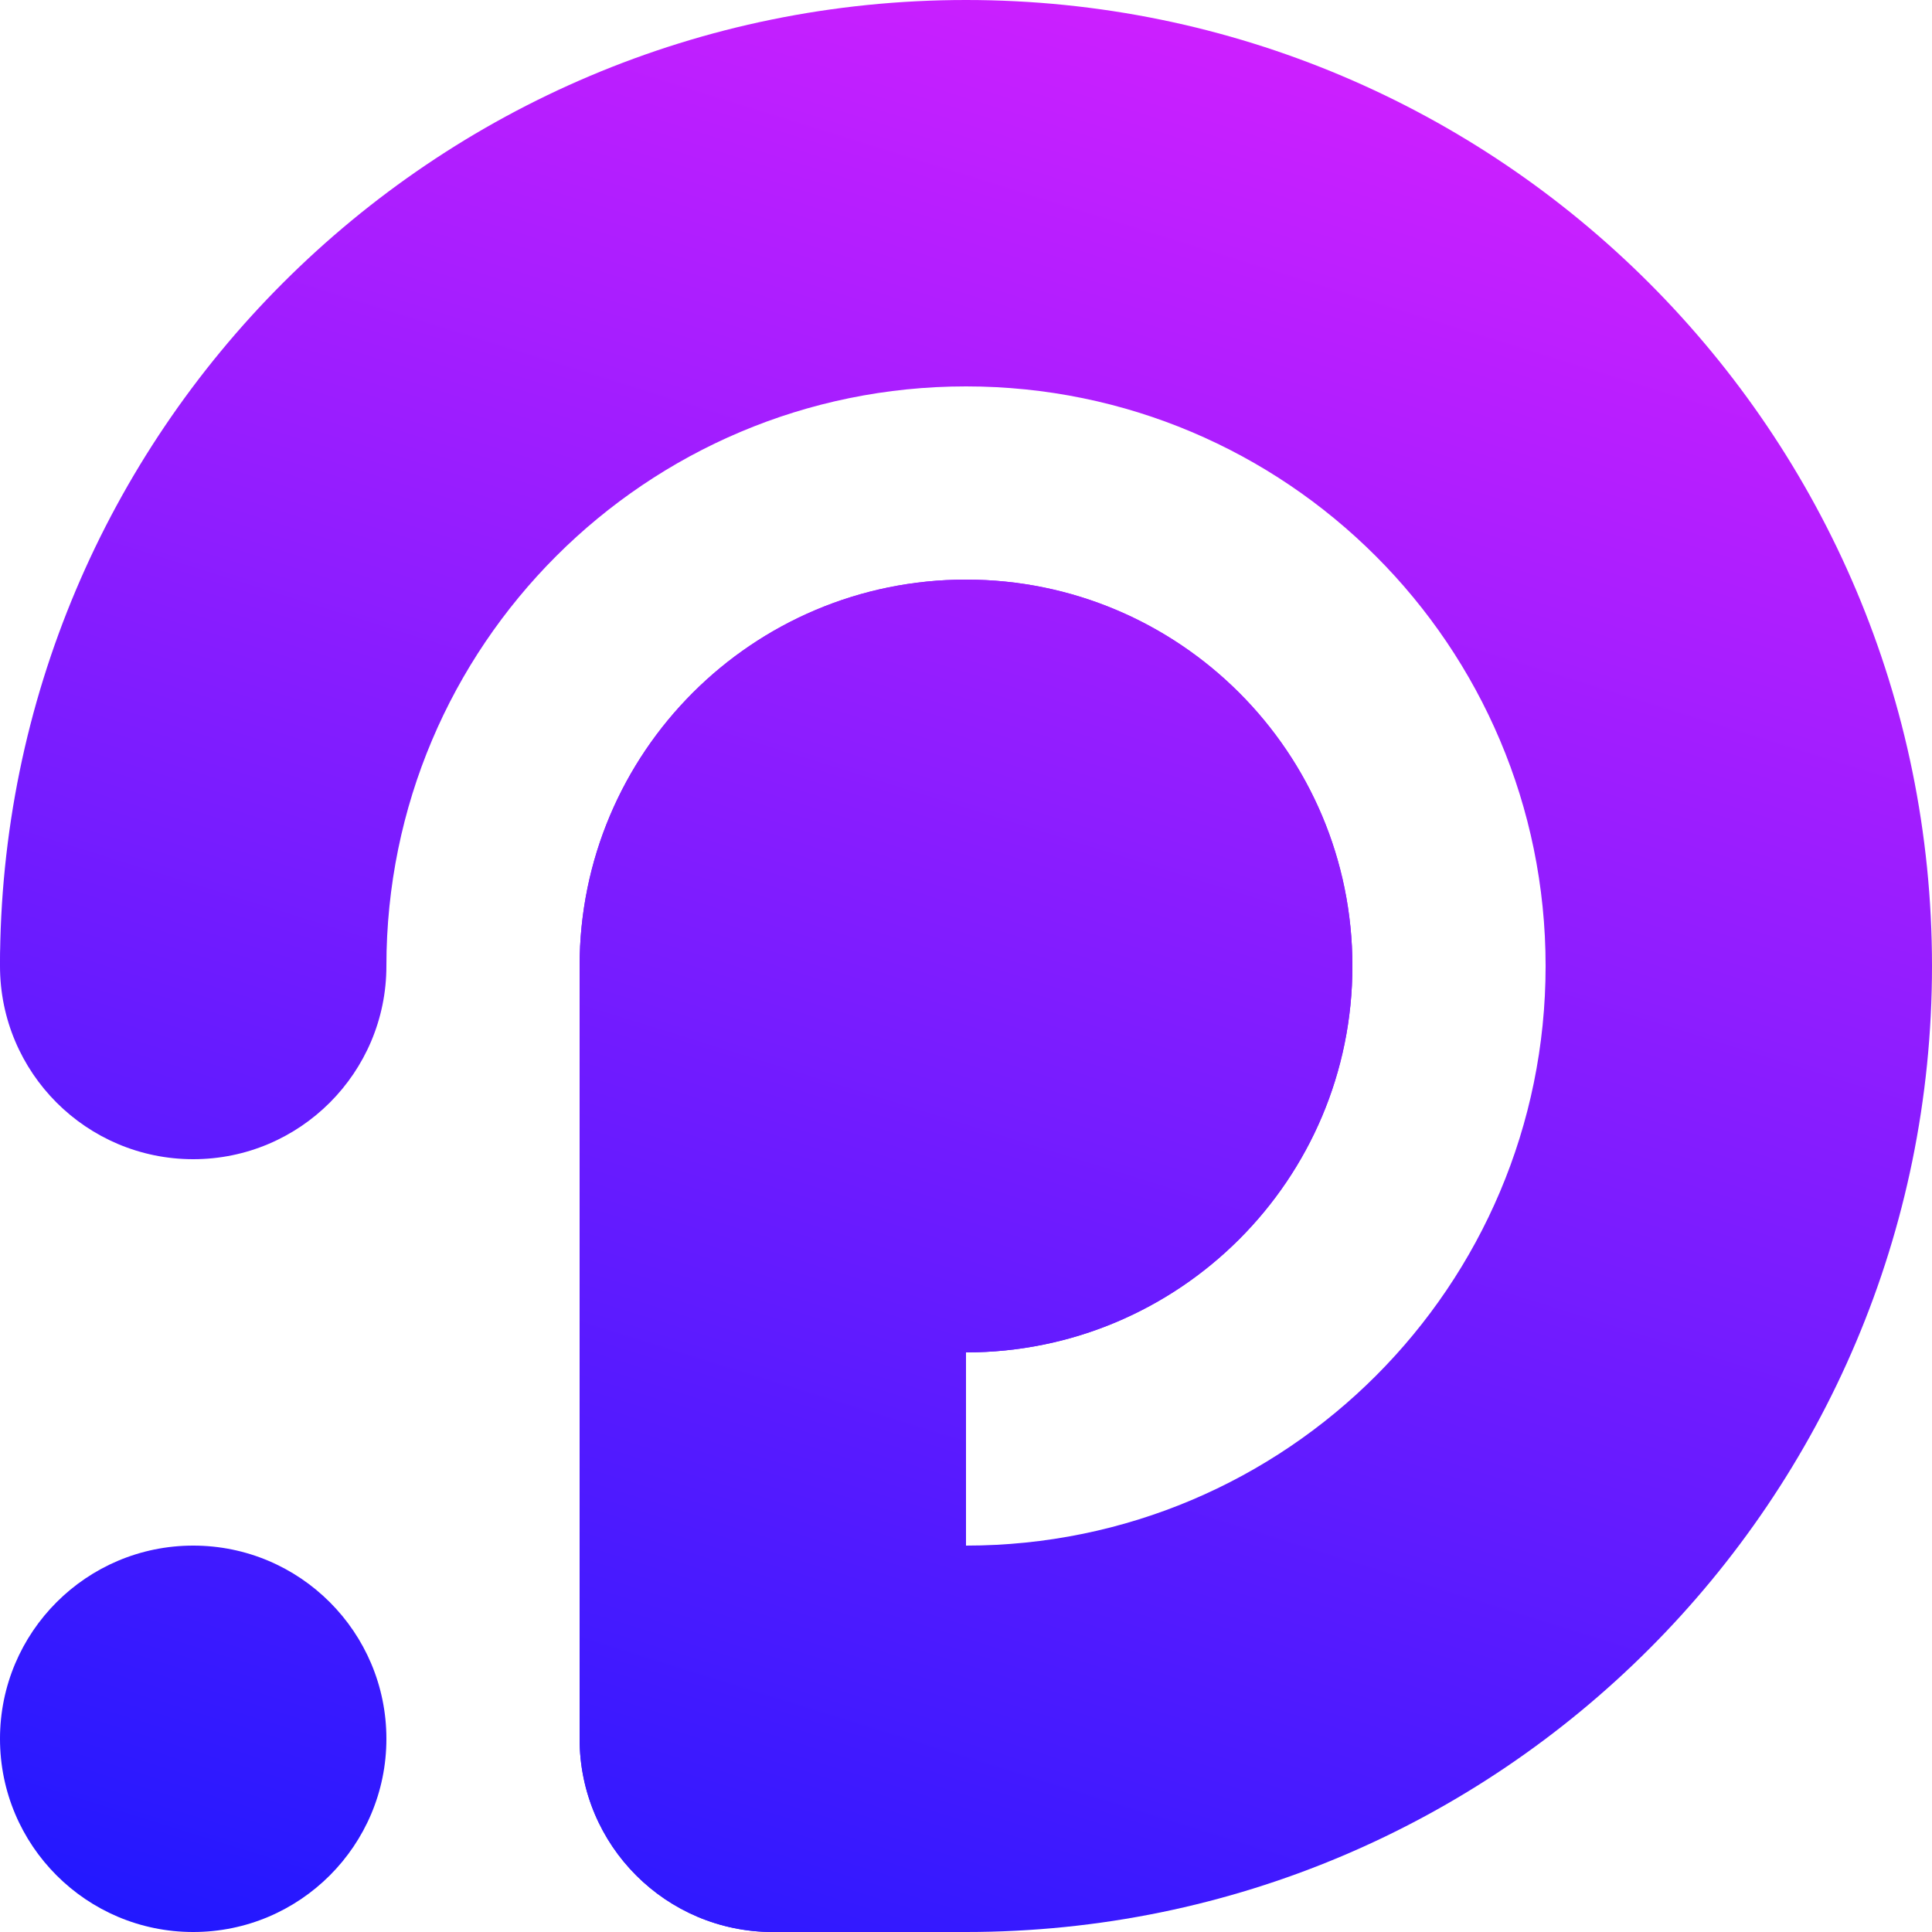 <svg width="45" height="45" viewBox="0 0 45 45" fill="none" xmlns="http://www.w3.org/2000/svg">
<path d="M4.5 45C6.985 45 9 42.985 9 40.5C9 38.015 6.985 36 4.5 36C2.015 36 8.80662e-08 38.015 1.96701e-07 40.5C3.05336e-07 42.985 2.015 45 4.5 45Z" fill="url(#paint0_linear)"/>
<path d="M45 22.5C45 34.926 34.926 45 22.5 45V36C29.956 36 36 29.956 36 22.5C36 15.044 29.956 9 22.5 9C15.044 9 9 15.044 9 22.5H0C0 10.074 10.074 0 22.5 0C34.926 0 45 10.074 45 22.5Z" fill="url(#paint1_linear)"/>
<path d="M0 22.5C0 20.015 2.015 18 4.5 18C6.985 18 9 20.015 9 22.5C9 24.985 6.985 27 4.5 27C2.015 27 0 24.985 0 22.5Z" fill="url(#paint2_linear)"/>
<path d="M22.5 45V36V31.5C27.471 31.5 31.5 27.471 31.5 22.5C31.5 17.529 27.471 13.5 22.5 13.5C17.529 13.5 13.5 17.529 13.5 22.5V40.5C13.5 42.985 15.515 45 18 45L22.5 45Z" fill="url(#paint3_linear)"/>
<path d="M22.5 45V36V31.5C27.471 31.5 31.5 27.471 31.5 22.5C31.5 17.529 27.471 13.5 22.5 13.5C17.529 13.5 13.5 17.529 13.5 22.5V40.5C13.5 42.985 15.515 45 18 45L22.5 45Z" fill="url(#paint4_linear)"/>
<defs>
<linearGradient id="paint0_linear" x1="45" y1="9.99948e-07" x2="28.248" y2="53.796" gradientUnits="userSpaceOnUse">
<stop stop-color="#E020FF"/>
<stop offset="1" stop-color="#1E18FF"/>
</linearGradient>
<linearGradient id="paint1_linear" x1="45" y1="9.99948e-07" x2="28.248" y2="53.796" gradientUnits="userSpaceOnUse">
<stop stop-color="#E020FF"/>
<stop offset="1" stop-color="#1E18FF"/>
</linearGradient>
<linearGradient id="paint2_linear" x1="45" y1="9.99948e-07" x2="28.248" y2="53.796" gradientUnits="userSpaceOnUse">
<stop stop-color="#E020FF"/>
<stop offset="1" stop-color="#1E18FF"/>
</linearGradient>
<linearGradient id="paint3_linear" x1="45" y1="9.99948e-07" x2="28.248" y2="53.796" gradientUnits="userSpaceOnUse">
<stop stop-color="#E020FF"/>
<stop offset="1" stop-color="#1E18FF"/>
</linearGradient>
<linearGradient id="paint4_linear" x1="45" y1="9.99948e-07" x2="28.248" y2="53.796" gradientUnits="userSpaceOnUse">
<stop stop-color="#E020FF"/>
<stop offset="1" stop-color="#1E18FF"/>
</linearGradient>
</defs>
</svg>
